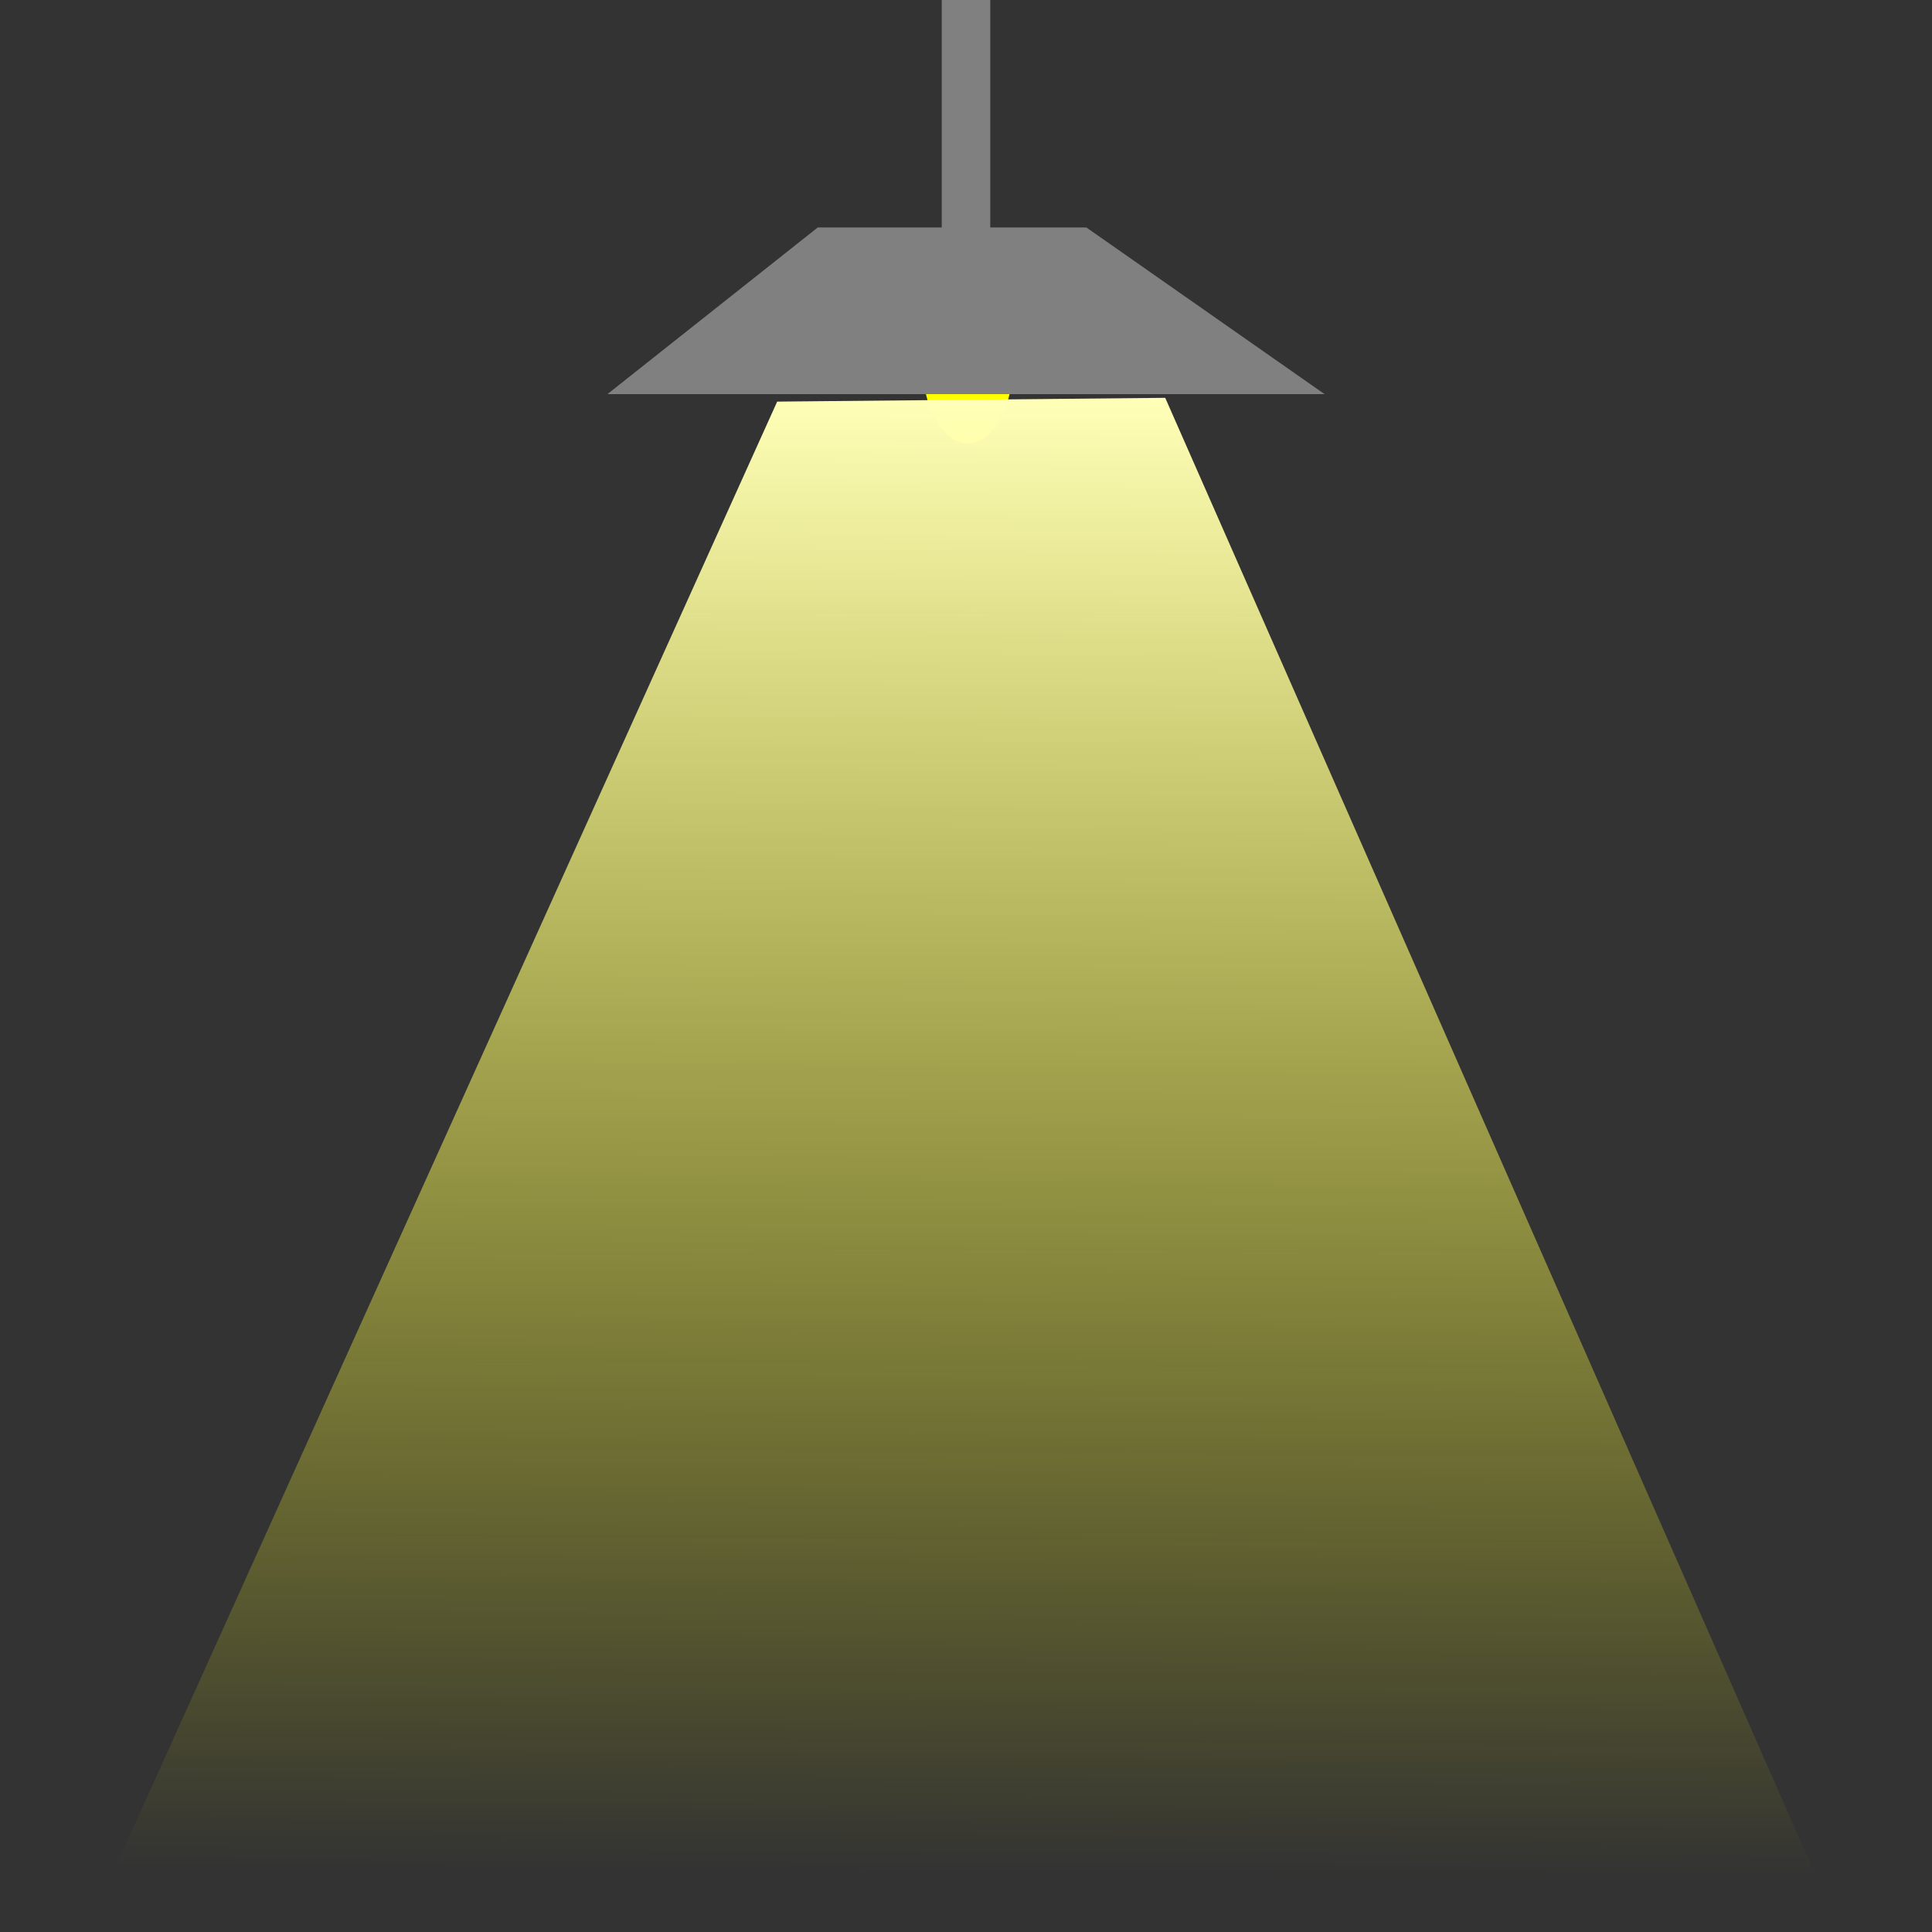 <?xml version="1.0" encoding="UTF-8" standalone="no"?>
<!-- Created with Inkscape (http://www.inkscape.org/) -->

<svg
   xmlns:dc="http://purl.org/dc/elements/1.1/"
   xmlns:cc="http://creativecommons.org/ns#"
   xmlns:rdf="http://www.w3.org/1999/02/22-rdf-syntax-ns#"
   xmlns:svg="http://www.w3.org/2000/svg"
   xmlns="http://www.w3.org/2000/svg"
   xmlns:xlink="http://www.w3.org/1999/xlink"
   xmlns:sodipodi="http://sodipodi.sourceforge.net/DTD/sodipodi-0.dtd"
   xmlns:inkscape="http://www.inkscape.org/namespaces/inkscape"
   width="128"
   height="128"
   id="svg6417"
   version="1.1"
   inkscape:version="0.48.4 r9939"
   sodipodi:docname="lamp_with_light_1.svg"
   inkscape:export-filename="E:\Relevant\Program Genious\Game design\Sprites and Sound\Sprites\_MINE\SVG projects\terrain\lamp_with_light_1.png"
   inkscape:export-xdpi="90"
   inkscape:export-ydpi="90">
  <rect width="100%" height="100%" fill="#333333" stroke="none"/>
  <defs
     id="defs3">
    <linearGradient
       id="linearGradient6483">
      <stop
         style="stop-color:#ffffb8;stop-opacity:1;"
         offset="0"
         id="stop6485" />
      <stop
         style="stop-color:#ffff00;stop-opacity:0;"
         offset="1"
         id="stop6487" />
    </linearGradient>
    <linearGradient
       inkscape:collect="always"
       xlink:href="#linearGradient6483"
       id="linearGradient6489"
       x1="256"
       y1="110"
       x2="254"
       y2="499"
       gradientUnits="userSpaceOnUse"
       gradientTransform="matrix(0.23,0,0,0.251,4.205,923.111)" />
  </defs>
  <sodipodi:namedview
     inkscape:document-units="mm"
     id="base"
     pagecolor="#ffffff"
     bordercolor="#666666"
     borderopacity="1.0"
     inkscape:pageopacity="0.0"
     inkscape:pageshadow="2"
     inkscape:zoom="1"
     inkscape:cx="132.65436"
     inkscape:cy="114.23657"
     inkscape:current-layer="layer1"
     showgrid="false"
     units="px"
     inkscape:window-width="1920"
     inkscape:window-height="1058"
     inkscape:window-x="-8"
     inkscape:window-y="-8"
     inkscape:window-maximized="1" />
  <g
     inkscape:label="Layer 1"
     inkscape:groupmode="layer"
     id="layer1"
     transform="translate(0,-924.362)">
    <rect
       style="fill:#808080;fill-opacity:1"
       id="rect6423"
       width="3.214"
       height="17.318"
       x="62.393"
       y="923.362" />
    <path
       sodipodi:type="arc"
       style="fill:#ffff00;fill-opacity:1"
       id="path6430"
       sodipodi:cx="243.95184"
       sodipodi:cy="130.33911"
       sodipodi:rx="13.081475"
       sodipodi:ry="21.38998"
       d="m 256.893,133.461 a 13.081,21.39 0 1 1 0.111,-4.55"
       sodipodi:start="0.14648418"
       sodipodi:end="6.2163952"
       sodipodi:open="true"
       transform="matrix(0.23,0,0,0.251,8.007,915.658)" />
    <path
       style="fill:#808080;fill-opacity:1"
       d="m 54.178,939.432 17.797,0 15.782,11.043 -47.515,0 z"
       id="rect6425"
       inkscape:connector-curvature="0"
       sodipodi:nodetypes="ccccc" />
    <path
       style="fill:url(#linearGradient6489);fill-opacity:1"
       d="M 51.49,950.97 77.199,950.719 121.5,1051.362 6.5,1050.609 z"
       id="rect6480"
       inkscape:connector-curvature="0"
       sodipodi:nodetypes="ccccc" />
  </g>
</svg>
